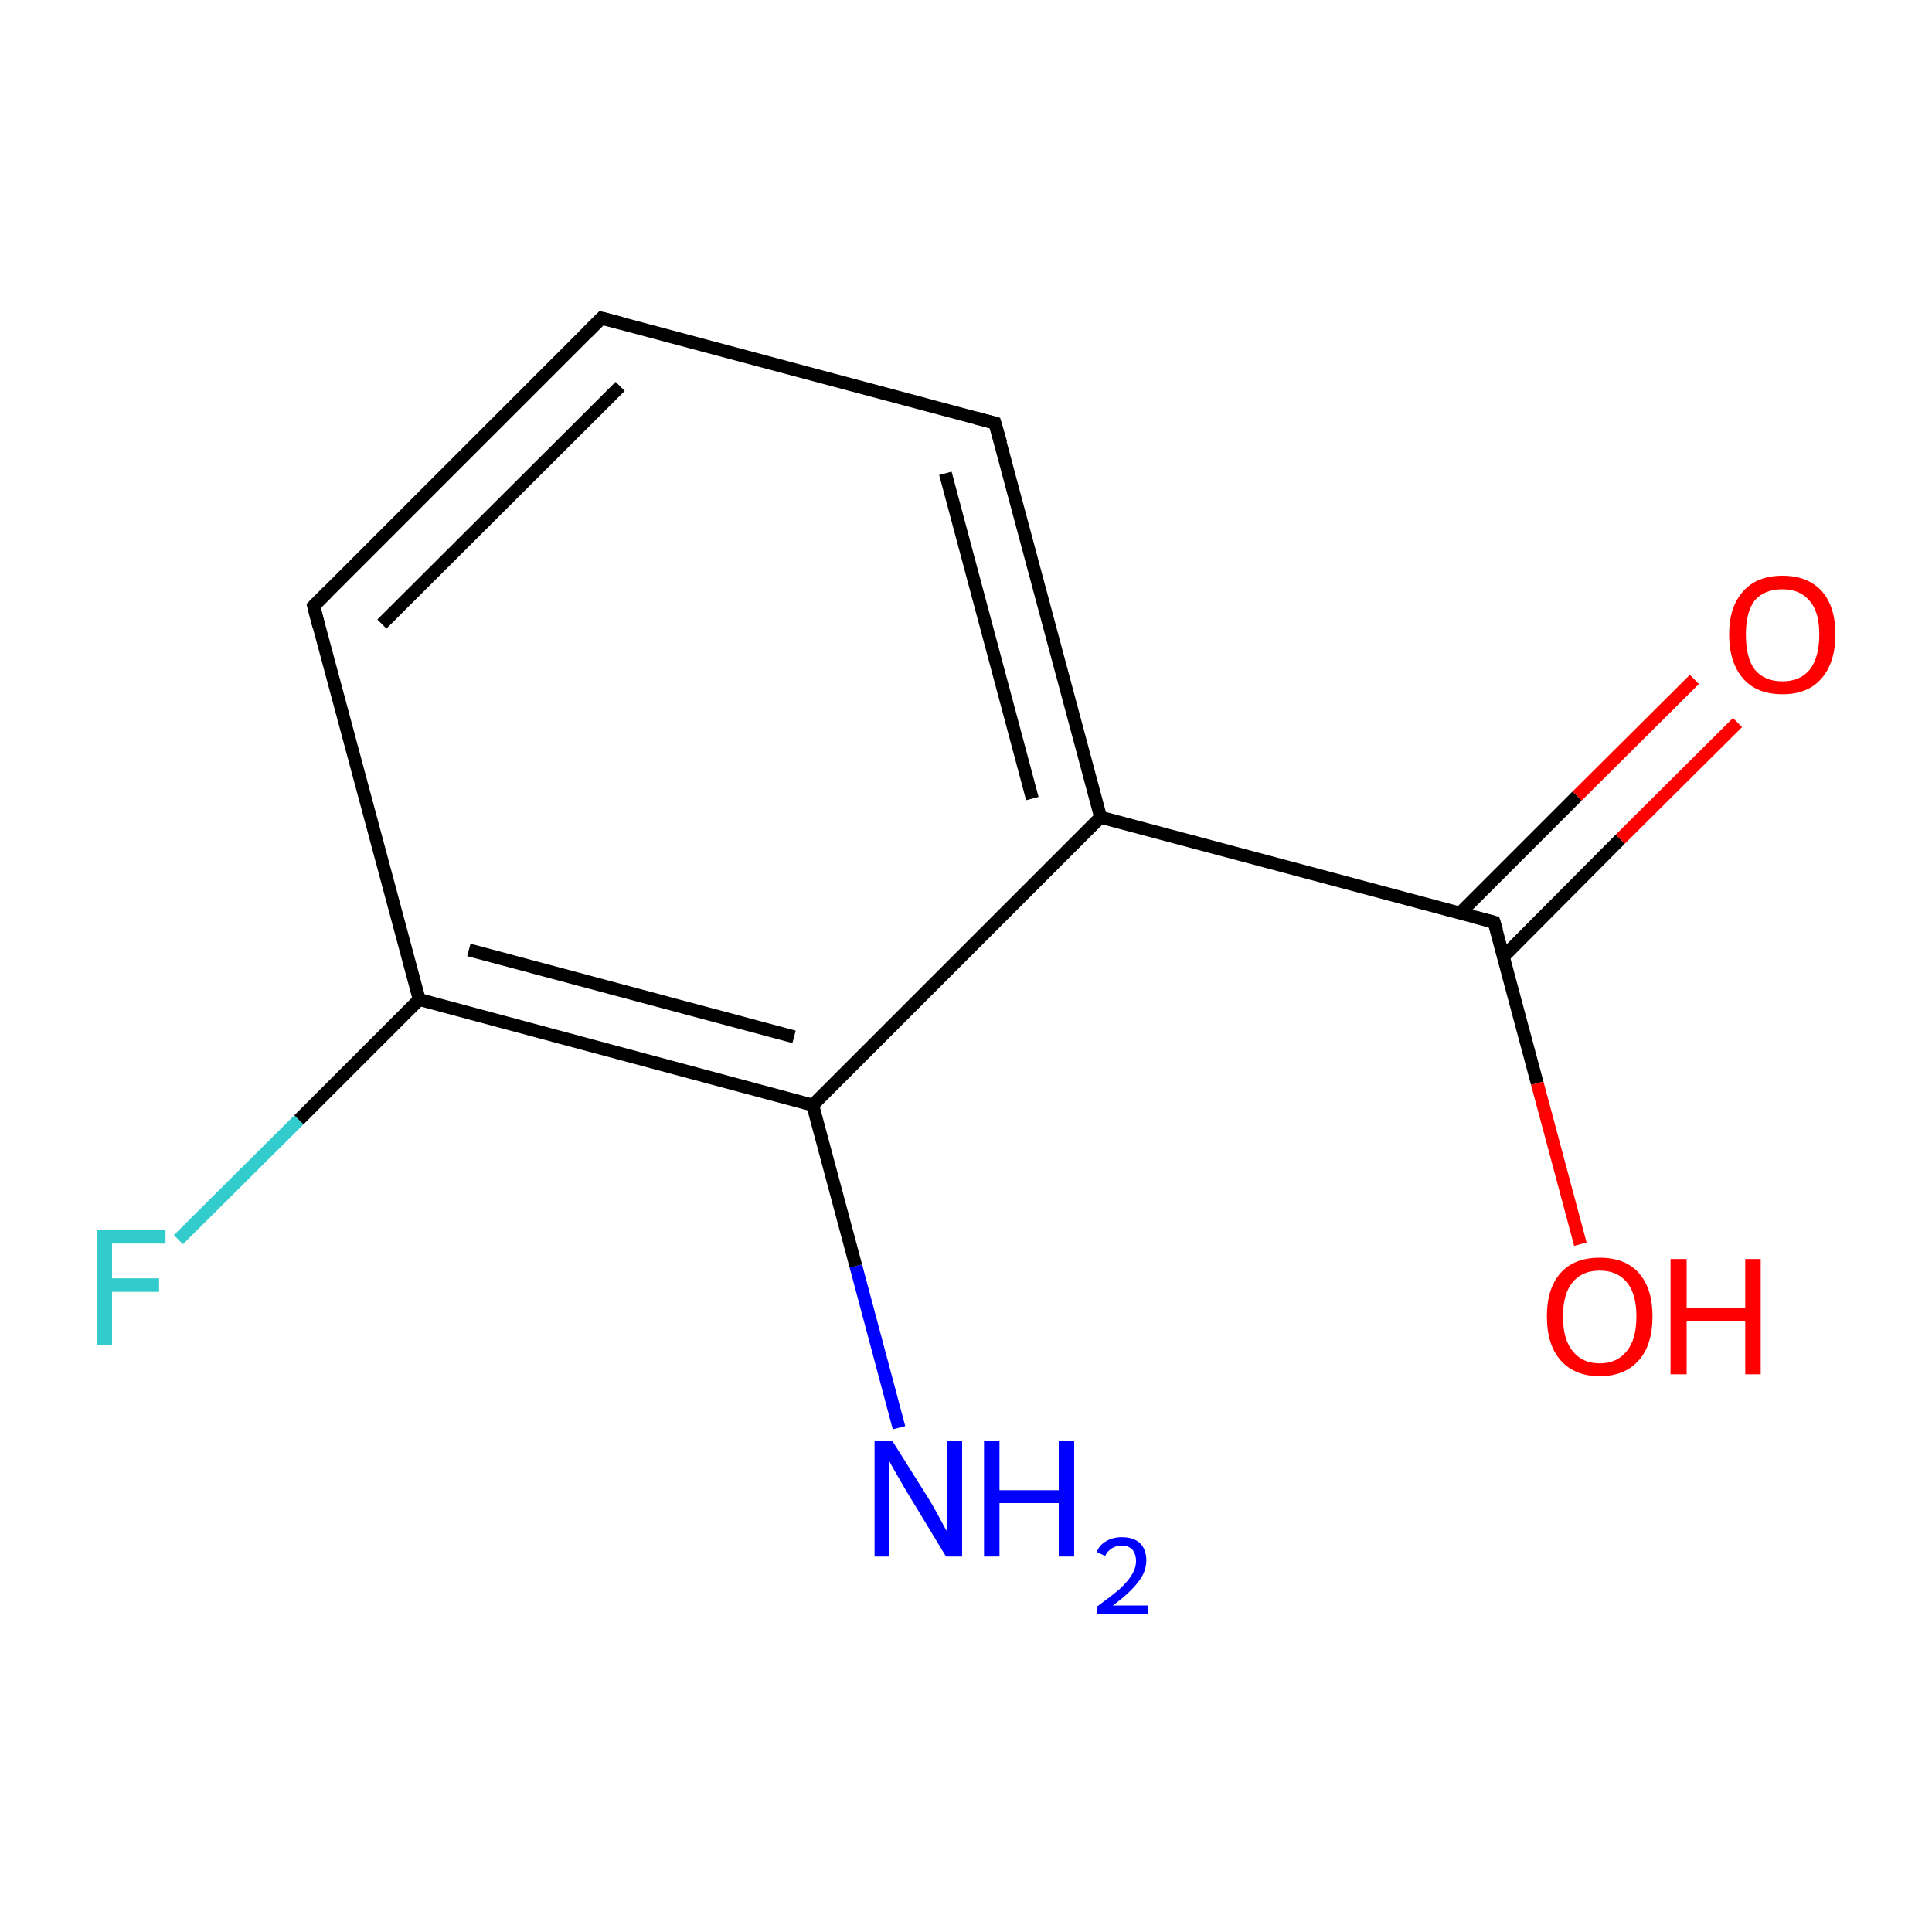 <?xml version='1.0' encoding='iso-8859-1'?>
<svg version='1.1' baseProfile='full'
              xmlns='http://www.w3.org/2000/svg'
                      xmlns:rdkit='http://www.rdkit.org/xml'
                      xmlns:xlink='http://www.w3.org/1999/xlink'
                  xml:space='preserve'
width='300px' height='300px' viewBox='0 0 300 300'>
<!-- END OF HEADER -->
<rect style='opacity:1.0;fill:#FFFFFF;stroke:none' width='300.0' height='300.0' x='0.0' y='0.0'> </rect>
<path class='bond-0 atom-0 atom-1' d='M 139.6,221.7 L 132.9,196.6' style='fill:none;fill-rule:evenodd;stroke:#0000FF;stroke-width:2.0px;stroke-linecap:butt;stroke-linejoin:miter;stroke-opacity:1' />
<path class='bond-0 atom-0 atom-1' d='M 132.9,196.6 L 126.2,171.6' style='fill:none;fill-rule:evenodd;stroke:#000000;stroke-width:2.0px;stroke-linecap:butt;stroke-linejoin:miter;stroke-opacity:1' />
<path class='bond-1 atom-1 atom-2' d='M 126.2,171.6 L 65.1,155.2' style='fill:none;fill-rule:evenodd;stroke:#000000;stroke-width:2.0px;stroke-linecap:butt;stroke-linejoin:miter;stroke-opacity:1' />
<path class='bond-1 atom-1 atom-2' d='M 123.3,161.0 L 72.8,147.5' style='fill:none;fill-rule:evenodd;stroke:#000000;stroke-width:2.0px;stroke-linecap:butt;stroke-linejoin:miter;stroke-opacity:1' />
<path class='bond-2 atom-2 atom-3' d='M 65.1,155.2 L 46.4,173.9' style='fill:none;fill-rule:evenodd;stroke:#000000;stroke-width:2.0px;stroke-linecap:butt;stroke-linejoin:miter;stroke-opacity:1' />
<path class='bond-2 atom-2 atom-3' d='M 46.4,173.9 L 27.7,192.5' style='fill:none;fill-rule:evenodd;stroke:#33CCCC;stroke-width:2.0px;stroke-linecap:butt;stroke-linejoin:miter;stroke-opacity:1' />
<path class='bond-3 atom-2 atom-4' d='M 65.1,155.2 L 48.7,94.1' style='fill:none;fill-rule:evenodd;stroke:#000000;stroke-width:2.0px;stroke-linecap:butt;stroke-linejoin:miter;stroke-opacity:1' />
<path class='bond-4 atom-4 atom-5' d='M 48.7,94.1 L 93.4,49.4' style='fill:none;fill-rule:evenodd;stroke:#000000;stroke-width:2.0px;stroke-linecap:butt;stroke-linejoin:miter;stroke-opacity:1' />
<path class='bond-4 atom-4 atom-5' d='M 59.3,96.9 L 96.3,60.0' style='fill:none;fill-rule:evenodd;stroke:#000000;stroke-width:2.0px;stroke-linecap:butt;stroke-linejoin:miter;stroke-opacity:1' />
<path class='bond-5 atom-5 atom-6' d='M 93.4,49.4 L 154.5,65.7' style='fill:none;fill-rule:evenodd;stroke:#000000;stroke-width:2.0px;stroke-linecap:butt;stroke-linejoin:miter;stroke-opacity:1' />
<path class='bond-6 atom-6 atom-7' d='M 154.5,65.7 L 170.9,126.9' style='fill:none;fill-rule:evenodd;stroke:#000000;stroke-width:2.0px;stroke-linecap:butt;stroke-linejoin:miter;stroke-opacity:1' />
<path class='bond-6 atom-6 atom-7' d='M 146.8,73.5 L 160.3,124.0' style='fill:none;fill-rule:evenodd;stroke:#000000;stroke-width:2.0px;stroke-linecap:butt;stroke-linejoin:miter;stroke-opacity:1' />
<path class='bond-7 atom-7 atom-8' d='M 170.9,126.9 L 232.0,143.2' style='fill:none;fill-rule:evenodd;stroke:#000000;stroke-width:2.0px;stroke-linecap:butt;stroke-linejoin:miter;stroke-opacity:1' />
<path class='bond-8 atom-8 atom-9' d='M 233.5,148.5 L 251.6,130.3' style='fill:none;fill-rule:evenodd;stroke:#000000;stroke-width:2.0px;stroke-linecap:butt;stroke-linejoin:miter;stroke-opacity:1' />
<path class='bond-8 atom-8 atom-9' d='M 251.6,130.3 L 269.8,112.2' style='fill:none;fill-rule:evenodd;stroke:#FF0000;stroke-width:2.0px;stroke-linecap:butt;stroke-linejoin:miter;stroke-opacity:1' />
<path class='bond-8 atom-8 atom-9' d='M 226.7,141.8 L 244.9,123.6' style='fill:none;fill-rule:evenodd;stroke:#000000;stroke-width:2.0px;stroke-linecap:butt;stroke-linejoin:miter;stroke-opacity:1' />
<path class='bond-8 atom-8 atom-9' d='M 244.9,123.6 L 263.1,105.5' style='fill:none;fill-rule:evenodd;stroke:#FF0000;stroke-width:2.0px;stroke-linecap:butt;stroke-linejoin:miter;stroke-opacity:1' />
<path class='bond-9 atom-8 atom-10' d='M 232.0,143.2 L 238.7,168.2' style='fill:none;fill-rule:evenodd;stroke:#000000;stroke-width:2.0px;stroke-linecap:butt;stroke-linejoin:miter;stroke-opacity:1' />
<path class='bond-9 atom-8 atom-10' d='M 238.7,168.2 L 245.4,193.2' style='fill:none;fill-rule:evenodd;stroke:#FF0000;stroke-width:2.0px;stroke-linecap:butt;stroke-linejoin:miter;stroke-opacity:1' />
<path class='bond-10 atom-7 atom-1' d='M 170.9,126.9 L 126.2,171.6' style='fill:none;fill-rule:evenodd;stroke:#000000;stroke-width:2.0px;stroke-linecap:butt;stroke-linejoin:miter;stroke-opacity:1' />
<path d='M 49.5,97.2 L 48.7,94.1 L 50.9,91.9' style='fill:none;stroke:#000000;stroke-width:2.0px;stroke-linecap:butt;stroke-linejoin:miter;stroke-miterlimit:10;stroke-opacity:1;' />
<path d='M 91.2,51.6 L 93.4,49.4 L 96.5,50.2' style='fill:none;stroke:#000000;stroke-width:2.0px;stroke-linecap:butt;stroke-linejoin:miter;stroke-miterlimit:10;stroke-opacity:1;' />
<path d='M 151.5,64.9 L 154.5,65.7 L 155.4,68.8' style='fill:none;stroke:#000000;stroke-width:2.0px;stroke-linecap:butt;stroke-linejoin:miter;stroke-miterlimit:10;stroke-opacity:1;' />
<path d='M 229.0,142.4 L 232.0,143.2 L 232.4,144.5' style='fill:none;stroke:#000000;stroke-width:2.0px;stroke-linecap:butt;stroke-linejoin:miter;stroke-miterlimit:10;stroke-opacity:1;' />
<path class='atom-0' d='M 138.6 223.8
L 144.5 233.2
Q 145.1 234.2, 146.0 235.9
Q 146.9 237.6, 147.0 237.7
L 147.0 223.8
L 149.4 223.8
L 149.4 241.7
L 146.9 241.7
L 140.6 231.3
Q 139.9 230.1, 139.1 228.7
Q 138.3 227.3, 138.1 226.9
L 138.1 241.7
L 135.8 241.7
L 135.8 223.8
L 138.6 223.8
' fill='#0000FF'/>
<path class='atom-0' d='M 152.8 223.8
L 155.2 223.8
L 155.2 231.4
L 164.4 231.4
L 164.4 223.8
L 166.8 223.8
L 166.8 241.7
L 164.4 241.7
L 164.4 233.4
L 155.2 233.4
L 155.2 241.7
L 152.8 241.7
L 152.8 223.8
' fill='#0000FF'/>
<path class='atom-0' d='M 170.3 241.0
Q 170.7 239.9, 171.8 239.3
Q 172.8 238.7, 174.2 238.7
Q 176.0 238.7, 177.0 239.6
Q 178.0 240.6, 178.0 242.3
Q 178.0 244.1, 176.7 245.7
Q 175.4 247.4, 172.8 249.3
L 178.2 249.3
L 178.2 250.6
L 170.3 250.6
L 170.3 249.5
Q 172.5 247.9, 173.8 246.8
Q 175.1 245.6, 175.7 244.6
Q 176.4 243.5, 176.4 242.4
Q 176.4 241.3, 175.8 240.6
Q 175.2 240.0, 174.2 240.0
Q 173.3 240.0, 172.7 240.4
Q 172.0 240.8, 171.6 241.6
L 170.3 241.0
' fill='#0000FF'/>
<path class='atom-3' d='M 15.0 191.0
L 25.7 191.0
L 25.7 193.1
L 17.4 193.1
L 17.4 198.5
L 24.7 198.5
L 24.7 200.6
L 17.4 200.6
L 17.4 208.9
L 15.0 208.9
L 15.0 191.0
' fill='#33CCCC'/>
<path class='atom-9' d='M 268.5 98.5
Q 268.5 94.2, 270.7 91.8
Q 272.8 89.4, 276.8 89.4
Q 280.7 89.4, 282.9 91.8
Q 285.0 94.2, 285.0 98.5
Q 285.0 102.9, 282.8 105.4
Q 280.7 107.8, 276.8 107.8
Q 272.8 107.8, 270.7 105.4
Q 268.5 102.9, 268.5 98.5
M 276.8 105.8
Q 279.5 105.8, 281.0 104.0
Q 282.5 102.1, 282.5 98.5
Q 282.5 95.0, 281.0 93.3
Q 279.5 91.5, 276.8 91.5
Q 274.0 91.5, 272.5 93.2
Q 271.1 95.0, 271.1 98.5
Q 271.1 102.2, 272.5 104.0
Q 274.0 105.8, 276.8 105.8
' fill='#FF0000'/>
<path class='atom-10' d='M 240.2 204.4
Q 240.2 200.1, 242.3 197.7
Q 244.4 195.3, 248.4 195.3
Q 252.4 195.3, 254.5 197.7
Q 256.6 200.1, 256.6 204.4
Q 256.6 208.8, 254.5 211.2
Q 252.3 213.7, 248.4 213.7
Q 244.5 213.7, 242.3 211.2
Q 240.2 208.8, 240.2 204.4
M 248.4 211.7
Q 251.1 211.7, 252.6 209.8
Q 254.1 208.0, 254.1 204.4
Q 254.1 200.9, 252.6 199.1
Q 251.1 197.3, 248.4 197.3
Q 245.7 197.3, 244.2 199.1
Q 242.7 200.9, 242.7 204.4
Q 242.7 208.0, 244.2 209.8
Q 245.7 211.7, 248.4 211.7
' fill='#FF0000'/>
<path class='atom-10' d='M 259.4 195.5
L 261.9 195.5
L 261.9 203.1
L 271.0 203.1
L 271.0 195.5
L 273.4 195.5
L 273.4 213.4
L 271.0 213.4
L 271.0 205.1
L 261.9 205.1
L 261.9 213.4
L 259.4 213.4
L 259.4 195.5
' fill='#FF0000'/>
</svg>
